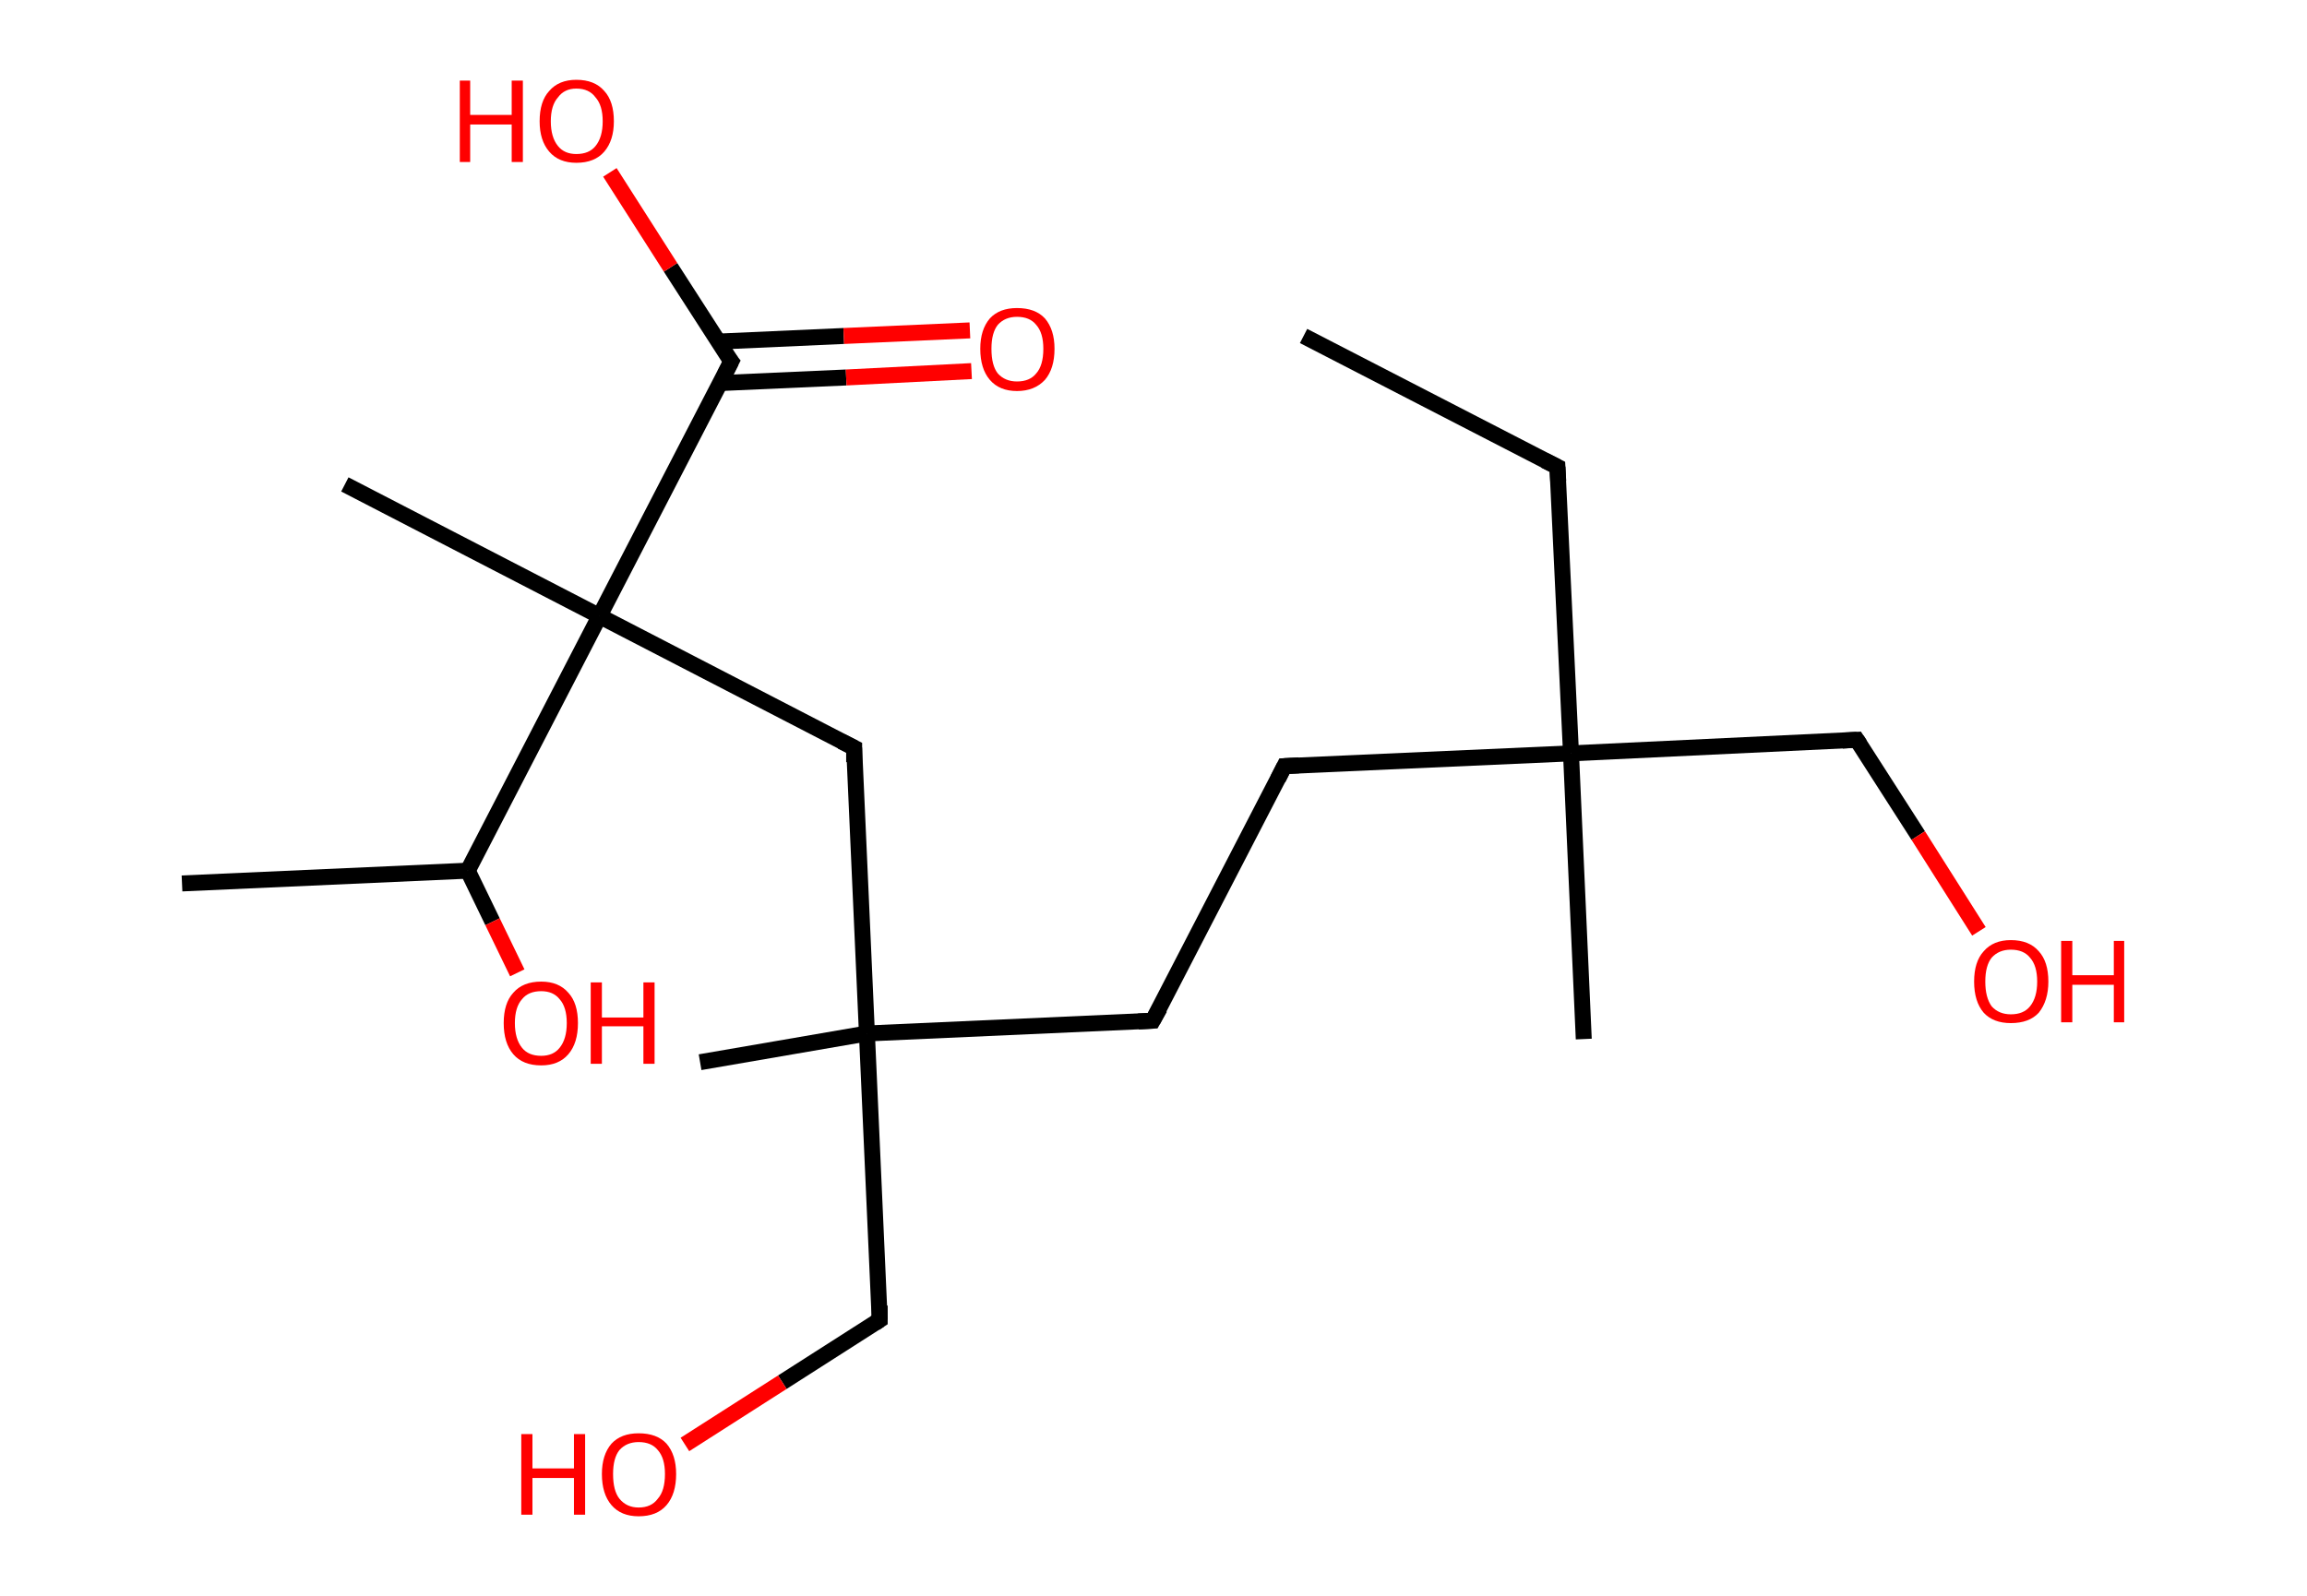 <?xml version='1.0' encoding='ASCII' standalone='yes'?>
<svg xmlns="http://www.w3.org/2000/svg" xmlns:rdkit="http://www.rdkit.org/xml" xmlns:xlink="http://www.w3.org/1999/xlink" version="1.1" baseProfile="full" xml:space="preserve" width="289px" height="200px" viewBox="0 0 289 200">
<!-- END OF HEADER -->
<rect style="opacity:1.0;fill:#FFFFFF;stroke:none" width="289.0" height="200.0" x="0.0" y="0.0"> </rect>
<path class="bond-0 atom-0 atom-1" d="M 163.3,42.1 L 195.1,58.5" style="fill:none;fill-rule:evenodd;stroke:#000000;stroke-width:2.0px;stroke-linecap:butt;stroke-linejoin:miter;stroke-opacity:1"/>
<path class="bond-1 atom-1 atom-2" d="M 195.1,58.5 L 196.8,94.4" style="fill:none;fill-rule:evenodd;stroke:#000000;stroke-width:2.0px;stroke-linecap:butt;stroke-linejoin:miter;stroke-opacity:1"/>
<path class="bond-2 atom-2 atom-3" d="M 196.8,94.4 L 198.4,130.2" style="fill:none;fill-rule:evenodd;stroke:#000000;stroke-width:2.0px;stroke-linecap:butt;stroke-linejoin:miter;stroke-opacity:1"/>
<path class="bond-3 atom-2 atom-4" d="M 196.8,94.4 L 232.6,92.7" style="fill:none;fill-rule:evenodd;stroke:#000000;stroke-width:2.0px;stroke-linecap:butt;stroke-linejoin:miter;stroke-opacity:1"/>
<path class="bond-4 atom-4 atom-5" d="M 232.6,92.7 L 240.3,104.7" style="fill:none;fill-rule:evenodd;stroke:#000000;stroke-width:2.0px;stroke-linecap:butt;stroke-linejoin:miter;stroke-opacity:1"/>
<path class="bond-4 atom-4 atom-5" d="M 240.3,104.7 L 247.9,116.7" style="fill:none;fill-rule:evenodd;stroke:#FF0000;stroke-width:2.0px;stroke-linecap:butt;stroke-linejoin:miter;stroke-opacity:1"/>
<path class="bond-5 atom-2 atom-6" d="M 196.8,94.4 L 160.9,96.0" style="fill:none;fill-rule:evenodd;stroke:#000000;stroke-width:2.0px;stroke-linecap:butt;stroke-linejoin:miter;stroke-opacity:1"/>
<path class="bond-6 atom-6 atom-7" d="M 160.9,96.0 L 144.4,127.9" style="fill:none;fill-rule:evenodd;stroke:#000000;stroke-width:2.0px;stroke-linecap:butt;stroke-linejoin:miter;stroke-opacity:1"/>
<path class="bond-7 atom-7 atom-8" d="M 144.4,127.9 L 108.6,129.5" style="fill:none;fill-rule:evenodd;stroke:#000000;stroke-width:2.0px;stroke-linecap:butt;stroke-linejoin:miter;stroke-opacity:1"/>
<path class="bond-8 atom-8 atom-9" d="M 108.6,129.5 L 87.7,133.1" style="fill:none;fill-rule:evenodd;stroke:#000000;stroke-width:2.0px;stroke-linecap:butt;stroke-linejoin:miter;stroke-opacity:1"/>
<path class="bond-9 atom-8 atom-10" d="M 108.6,129.5 L 110.2,165.4" style="fill:none;fill-rule:evenodd;stroke:#000000;stroke-width:2.0px;stroke-linecap:butt;stroke-linejoin:miter;stroke-opacity:1"/>
<path class="bond-10 atom-10 atom-11" d="M 110.2,165.4 L 98.0,173.2" style="fill:none;fill-rule:evenodd;stroke:#000000;stroke-width:2.0px;stroke-linecap:butt;stroke-linejoin:miter;stroke-opacity:1"/>
<path class="bond-10 atom-10 atom-11" d="M 98.0,173.2 L 85.8,181.0" style="fill:none;fill-rule:evenodd;stroke:#FF0000;stroke-width:2.0px;stroke-linecap:butt;stroke-linejoin:miter;stroke-opacity:1"/>
<path class="bond-11 atom-8 atom-12" d="M 108.6,129.5 L 107.0,93.7" style="fill:none;fill-rule:evenodd;stroke:#000000;stroke-width:2.0px;stroke-linecap:butt;stroke-linejoin:miter;stroke-opacity:1"/>
<path class="bond-12 atom-12 atom-13" d="M 107.0,93.7 L 75.1,77.2" style="fill:none;fill-rule:evenodd;stroke:#000000;stroke-width:2.0px;stroke-linecap:butt;stroke-linejoin:miter;stroke-opacity:1"/>
<path class="bond-13 atom-13 atom-14" d="M 75.1,77.2 L 43.2,60.7" style="fill:none;fill-rule:evenodd;stroke:#000000;stroke-width:2.0px;stroke-linecap:butt;stroke-linejoin:miter;stroke-opacity:1"/>
<path class="bond-14 atom-13 atom-15" d="M 75.1,77.2 L 91.6,45.3" style="fill:none;fill-rule:evenodd;stroke:#000000;stroke-width:2.0px;stroke-linecap:butt;stroke-linejoin:miter;stroke-opacity:1"/>
<path class="bond-15 atom-15 atom-16" d="M 90.2,48.0 L 106.0,47.3" style="fill:none;fill-rule:evenodd;stroke:#000000;stroke-width:2.0px;stroke-linecap:butt;stroke-linejoin:miter;stroke-opacity:1"/>
<path class="bond-15 atom-15 atom-16" d="M 106.0,47.3 L 121.7,46.5" style="fill:none;fill-rule:evenodd;stroke:#FF0000;stroke-width:2.0px;stroke-linecap:butt;stroke-linejoin:miter;stroke-opacity:1"/>
<path class="bond-15 atom-15 atom-16" d="M 90.0,42.8 L 105.7,42.1" style="fill:none;fill-rule:evenodd;stroke:#000000;stroke-width:2.0px;stroke-linecap:butt;stroke-linejoin:miter;stroke-opacity:1"/>
<path class="bond-15 atom-15 atom-16" d="M 105.7,42.1 L 121.5,41.4" style="fill:none;fill-rule:evenodd;stroke:#FF0000;stroke-width:2.0px;stroke-linecap:butt;stroke-linejoin:miter;stroke-opacity:1"/>
<path class="bond-16 atom-15 atom-17" d="M 91.6,45.3 L 84.0,33.5" style="fill:none;fill-rule:evenodd;stroke:#000000;stroke-width:2.0px;stroke-linecap:butt;stroke-linejoin:miter;stroke-opacity:1"/>
<path class="bond-16 atom-15 atom-17" d="M 84.0,33.5 L 76.4,21.6" style="fill:none;fill-rule:evenodd;stroke:#FF0000;stroke-width:2.0px;stroke-linecap:butt;stroke-linejoin:miter;stroke-opacity:1"/>
<path class="bond-17 atom-13 atom-18" d="M 75.1,77.2 L 58.6,109.1" style="fill:none;fill-rule:evenodd;stroke:#000000;stroke-width:2.0px;stroke-linecap:butt;stroke-linejoin:miter;stroke-opacity:1"/>
<path class="bond-18 atom-18 atom-19" d="M 58.6,109.1 L 22.8,110.7" style="fill:none;fill-rule:evenodd;stroke:#000000;stroke-width:2.0px;stroke-linecap:butt;stroke-linejoin:miter;stroke-opacity:1"/>
<path class="bond-19 atom-18 atom-20" d="M 58.6,109.1 L 61.7,115.5" style="fill:none;fill-rule:evenodd;stroke:#000000;stroke-width:2.0px;stroke-linecap:butt;stroke-linejoin:miter;stroke-opacity:1"/>
<path class="bond-19 atom-18 atom-20" d="M 61.7,115.5 L 64.8,121.9" style="fill:none;fill-rule:evenodd;stroke:#FF0000;stroke-width:2.0px;stroke-linecap:butt;stroke-linejoin:miter;stroke-opacity:1"/>
<path d="M 193.5,57.7 L 195.1,58.5 L 195.2,60.3" style="fill:none;stroke:#000000;stroke-width:2.0px;stroke-linecap:butt;stroke-linejoin:miter;stroke-opacity:1;"/>
<path d="M 230.8,92.8 L 232.6,92.7 L 233.0,93.3" style="fill:none;stroke:#000000;stroke-width:2.0px;stroke-linecap:butt;stroke-linejoin:miter;stroke-opacity:1;"/>
<path d="M 162.7,95.9 L 160.9,96.0 L 160.1,97.6" style="fill:none;stroke:#000000;stroke-width:2.0px;stroke-linecap:butt;stroke-linejoin:miter;stroke-opacity:1;"/>
<path d="M 145.3,126.3 L 144.4,127.9 L 142.6,128.0" style="fill:none;stroke:#000000;stroke-width:2.0px;stroke-linecap:butt;stroke-linejoin:miter;stroke-opacity:1;"/>
<path d="M 110.2,163.6 L 110.2,165.4 L 109.6,165.8" style="fill:none;stroke:#000000;stroke-width:2.0px;stroke-linecap:butt;stroke-linejoin:miter;stroke-opacity:1;"/>
<path d="M 107.0,95.5 L 107.0,93.7 L 105.4,92.9" style="fill:none;stroke:#000000;stroke-width:2.0px;stroke-linecap:butt;stroke-linejoin:miter;stroke-opacity:1;"/>
<path d="M 90.8,46.9 L 91.6,45.3 L 91.2,44.8" style="fill:none;stroke:#000000;stroke-width:2.0px;stroke-linecap:butt;stroke-linejoin:miter;stroke-opacity:1;"/>
<path class="atom-5" d="M 247.3 123.0 Q 247.3 120.5, 248.5 119.2 Q 249.7 117.8, 251.9 117.8 Q 254.2 117.8, 255.4 119.2 Q 256.6 120.5, 256.6 123.0 Q 256.6 125.4, 255.4 126.9 Q 254.2 128.2, 251.9 128.2 Q 249.7 128.2, 248.5 126.9 Q 247.3 125.5, 247.3 123.0 M 251.9 127.1 Q 253.5 127.1, 254.3 126.1 Q 255.2 125.0, 255.2 123.0 Q 255.2 121.0, 254.3 120.0 Q 253.5 119.0, 251.9 119.0 Q 250.4 119.0, 249.5 120.0 Q 248.7 121.0, 248.7 123.0 Q 248.7 125.0, 249.5 126.1 Q 250.4 127.1, 251.9 127.1 " fill="#FF0000"/>
<path class="atom-5" d="M 258.2 117.9 L 259.6 117.9 L 259.6 122.2 L 264.8 122.2 L 264.8 117.9 L 266.1 117.9 L 266.1 128.1 L 264.8 128.1 L 264.8 123.4 L 259.6 123.4 L 259.6 128.1 L 258.2 128.1 L 258.2 117.9 " fill="#FF0000"/>
<path class="atom-11" d="M 65.3 179.7 L 66.7 179.7 L 66.7 184.0 L 71.9 184.0 L 71.9 179.7 L 73.3 179.7 L 73.3 189.8 L 71.9 189.8 L 71.9 185.2 L 66.7 185.2 L 66.7 189.8 L 65.3 189.8 L 65.3 179.7 " fill="#FF0000"/>
<path class="atom-11" d="M 75.4 184.7 Q 75.4 182.3, 76.6 180.9 Q 77.8 179.6, 80.0 179.6 Q 82.3 179.6, 83.5 180.9 Q 84.7 182.3, 84.7 184.7 Q 84.7 187.2, 83.5 188.6 Q 82.3 190.0, 80.0 190.0 Q 77.8 190.0, 76.6 188.6 Q 75.4 187.2, 75.4 184.7 M 80.0 188.9 Q 81.6 188.9, 82.4 187.8 Q 83.3 186.8, 83.3 184.7 Q 83.3 182.7, 82.4 181.7 Q 81.6 180.7, 80.0 180.7 Q 78.5 180.7, 77.6 181.7 Q 76.8 182.7, 76.8 184.7 Q 76.8 186.8, 77.6 187.8 Q 78.5 188.9, 80.0 188.9 " fill="#FF0000"/>
<path class="atom-16" d="M 122.8 43.7 Q 122.8 41.3, 124.0 39.9 Q 125.2 38.6, 127.4 38.6 Q 129.7 38.6, 130.9 39.9 Q 132.1 41.3, 132.1 43.7 Q 132.1 46.2, 130.9 47.6 Q 129.6 49.0, 127.4 49.0 Q 125.2 49.0, 124.0 47.6 Q 122.8 46.2, 122.8 43.7 M 127.4 47.8 Q 129.0 47.8, 129.8 46.8 Q 130.7 45.8, 130.7 43.7 Q 130.7 41.7, 129.8 40.7 Q 129.0 39.7, 127.4 39.7 Q 125.9 39.7, 125.0 40.7 Q 124.2 41.7, 124.2 43.7 Q 124.2 45.8, 125.0 46.8 Q 125.9 47.8, 127.4 47.8 " fill="#FF0000"/>
<path class="atom-17" d="M 57.6 10.1 L 58.9 10.1 L 58.9 14.4 L 64.1 14.4 L 64.1 10.1 L 65.5 10.1 L 65.5 20.3 L 64.1 20.3 L 64.1 15.6 L 58.9 15.6 L 58.9 20.3 L 57.6 20.3 L 57.6 10.1 " fill="#FF0000"/>
<path class="atom-17" d="M 67.6 15.2 Q 67.6 12.7, 68.8 11.4 Q 70.0 10.0, 72.2 10.0 Q 74.5 10.0, 75.7 11.4 Q 76.9 12.7, 76.9 15.2 Q 76.9 17.6, 75.7 19.0 Q 74.5 20.4, 72.2 20.4 Q 70.0 20.4, 68.8 19.0 Q 67.6 17.6, 67.6 15.2 M 72.2 19.3 Q 73.8 19.3, 74.6 18.3 Q 75.5 17.2, 75.5 15.2 Q 75.5 13.2, 74.6 12.2 Q 73.8 11.1, 72.2 11.1 Q 70.7 11.1, 69.9 12.2 Q 69.0 13.2, 69.0 15.2 Q 69.0 17.2, 69.9 18.3 Q 70.7 19.3, 72.2 19.3 " fill="#FF0000"/>
<path class="atom-20" d="M 63.1 128.2 Q 63.1 125.7, 64.3 124.4 Q 65.5 123.0, 67.8 123.0 Q 70.0 123.0, 71.2 124.4 Q 72.4 125.7, 72.4 128.2 Q 72.4 130.7, 71.2 132.1 Q 70.0 133.5, 67.8 133.5 Q 65.5 133.5, 64.3 132.1 Q 63.1 130.7, 63.1 128.2 M 67.8 132.3 Q 69.3 132.3, 70.1 131.3 Q 71.0 130.2, 71.0 128.2 Q 71.0 126.2, 70.1 125.2 Q 69.3 124.2, 67.8 124.2 Q 66.2 124.2, 65.4 125.2 Q 64.5 126.2, 64.5 128.2 Q 64.5 130.2, 65.4 131.3 Q 66.2 132.3, 67.8 132.3 " fill="#FF0000"/>
<path class="atom-20" d="M 74.0 123.1 L 75.4 123.1 L 75.4 127.5 L 80.6 127.5 L 80.6 123.1 L 82.0 123.1 L 82.0 133.3 L 80.6 133.3 L 80.6 128.6 L 75.4 128.6 L 75.4 133.3 L 74.0 133.3 L 74.0 123.1 " fill="#FF0000"/>
</svg>
